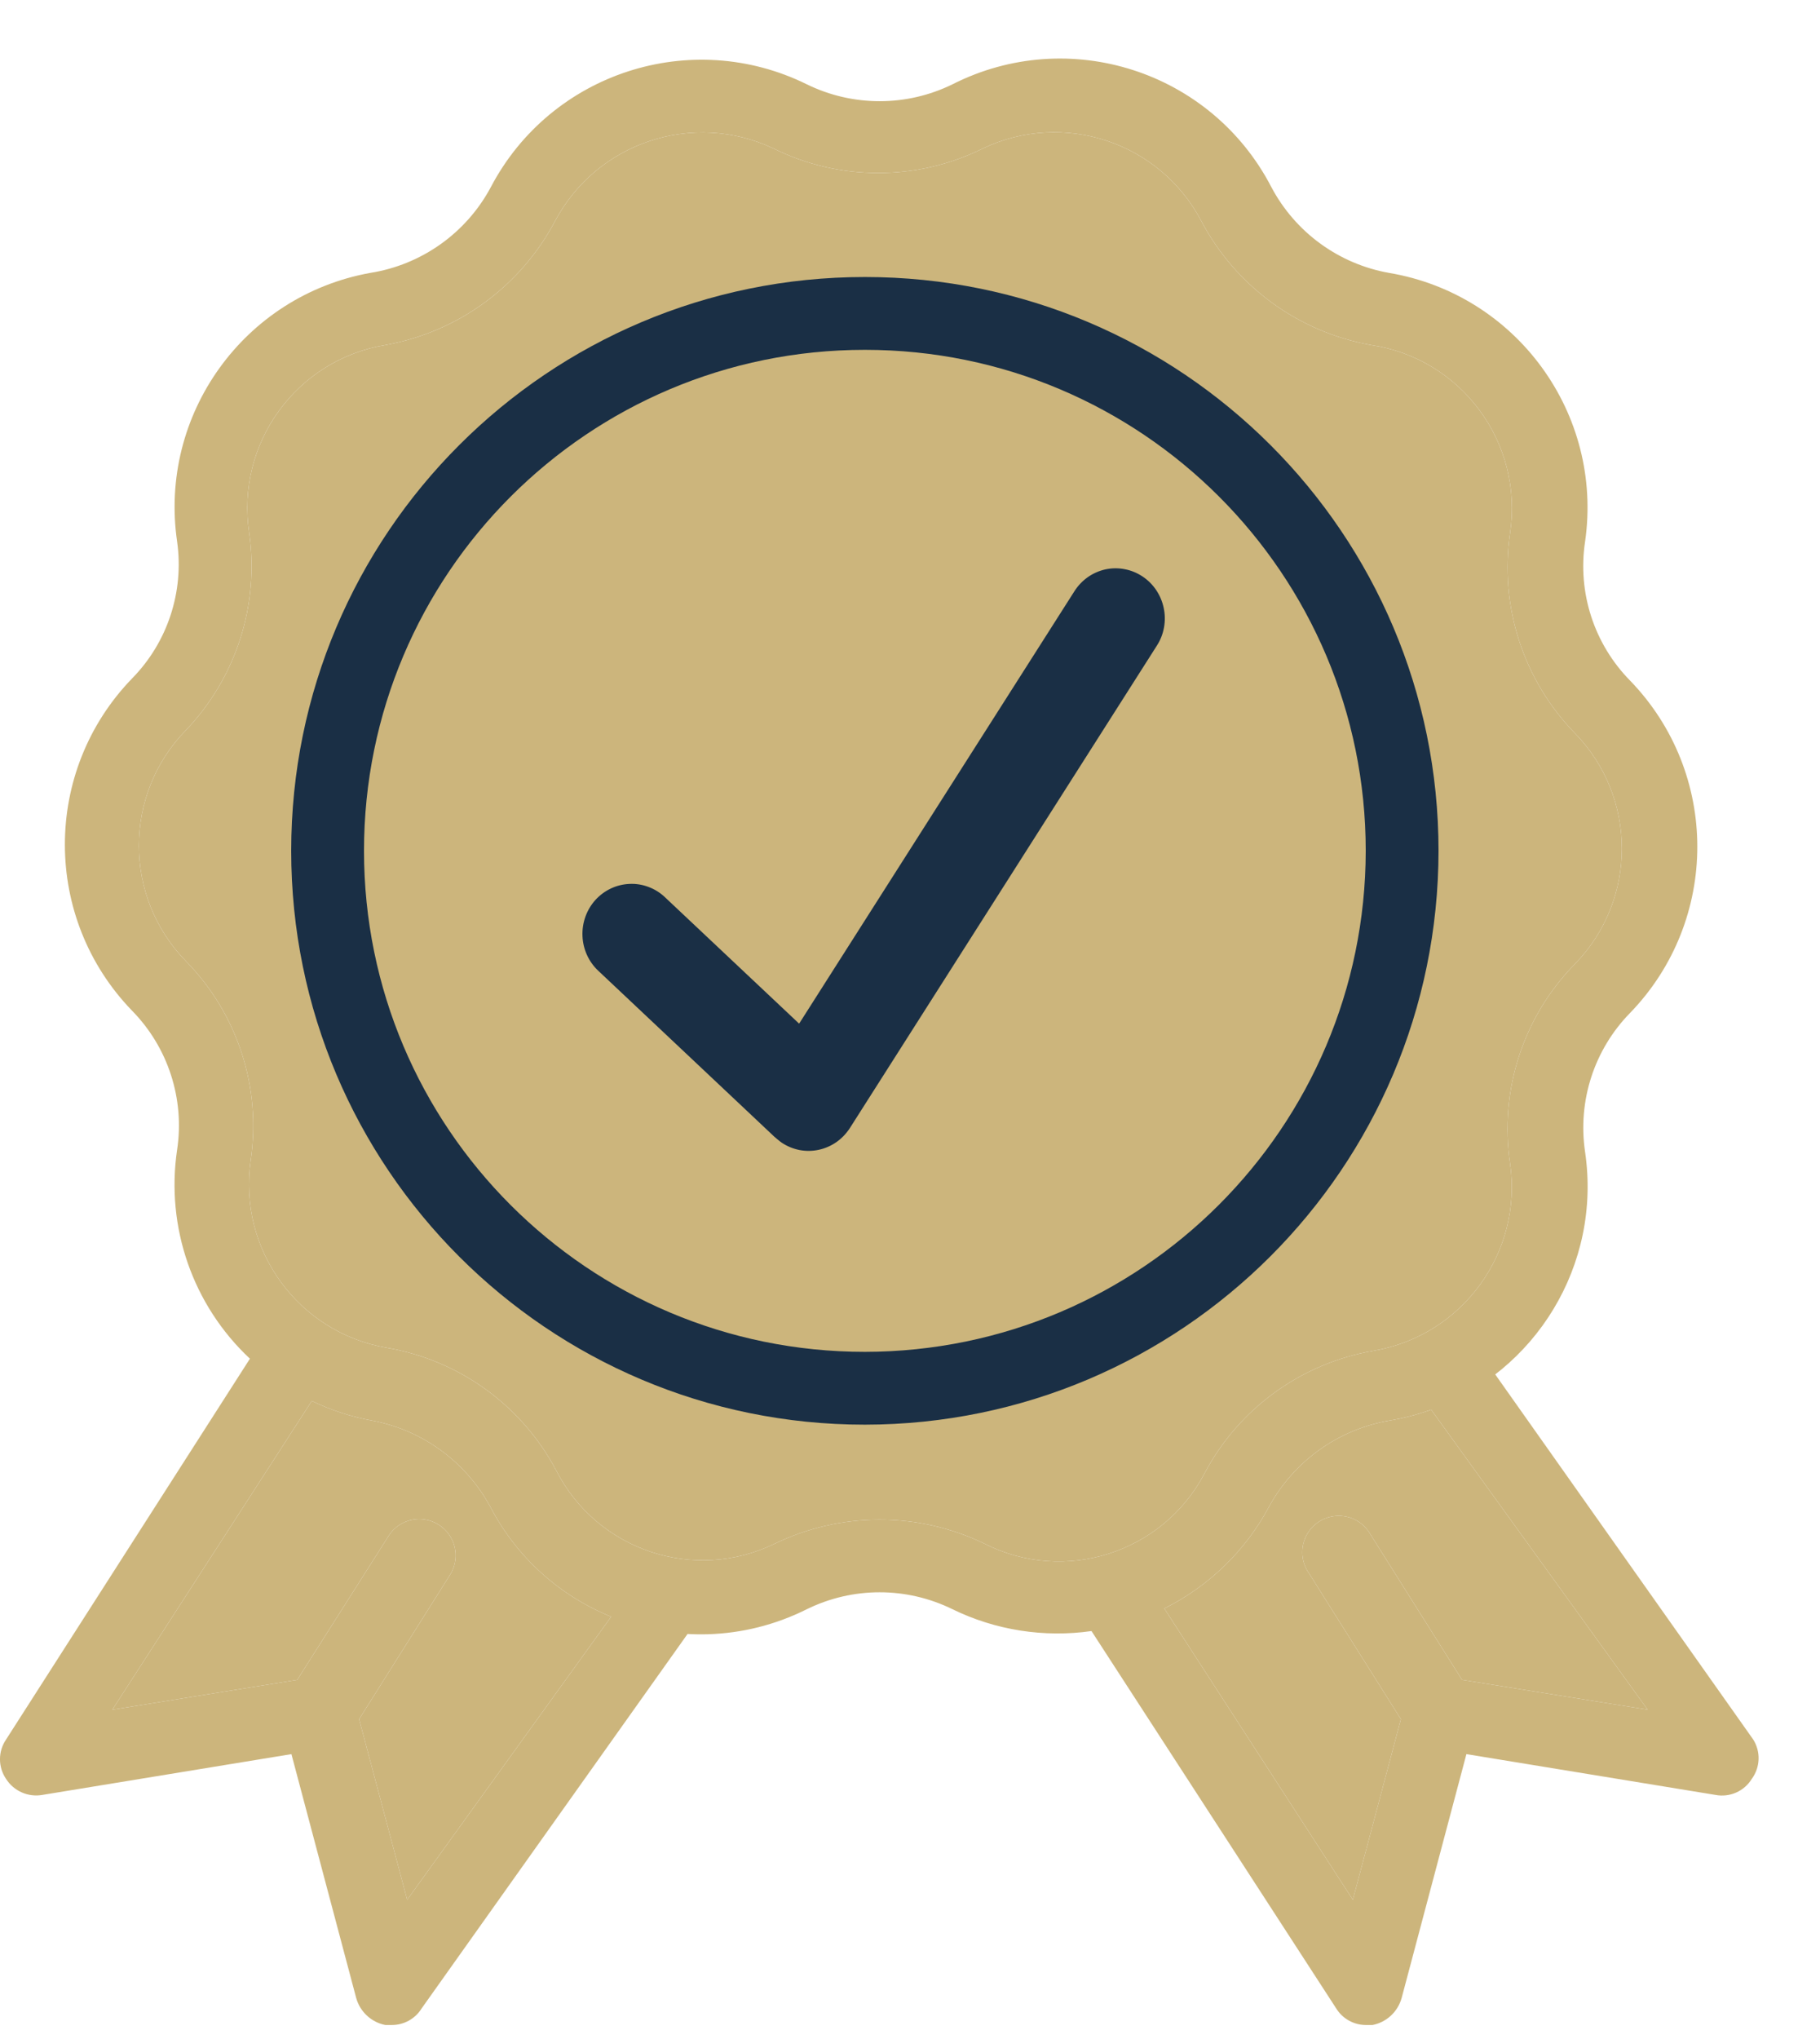 <svg width="25" height="28" viewBox="0 0 25 28" fill="none" xmlns="http://www.w3.org/2000/svg">
<path d="M24.083 23.888L20.488 18.802C20.332 18.587 20.035 18.53 19.812 18.674C19.588 18.818 19.516 19.112 19.648 19.343L19.659 19.358L22.633 23.478L20.083 23.068L18.823 21.068C18.732 20.907 18.559 20.81 18.374 20.816C18.189 20.822 18.022 20.929 17.94 21.095C17.859 21.26 17.875 21.458 17.983 21.608L19.243 23.608L18.583 26.088L15.993 22.088C16.607 21.782 17.11 21.293 17.433 20.688C17.775 20.064 18.382 19.63 19.083 19.508C19.283 19.475 19.475 19.424 19.659 19.358C21.089 18.841 22.002 17.375 21.773 15.818C21.669 15.119 21.898 14.412 22.393 13.908C23.622 12.636 23.622 10.619 22.393 9.348C21.897 8.845 21.667 8.137 21.773 7.438C22.026 5.682 20.832 4.044 19.083 3.748C18.39 3.626 17.792 3.19 17.463 2.568C16.637 0.976 14.683 0.347 13.083 1.158C12.452 1.467 11.714 1.467 11.083 1.158C9.493 0.374 7.569 0.999 6.743 2.568C6.406 3.2 5.791 3.637 5.083 3.748C3.35 4.063 2.178 5.695 2.433 7.438C2.53 8.127 2.301 8.822 1.813 9.318C0.584 10.589 0.584 12.607 1.813 13.878C2.308 14.382 2.538 15.089 2.433 15.788C2.275 16.851 2.648 17.924 3.433 18.658L0.083 23.888C-0.028 24.051 -0.028 24.265 0.083 24.428C0.19 24.596 0.387 24.683 0.583 24.648L4.003 24.088L4.893 27.438C4.946 27.627 5.101 27.77 5.293 27.808H5.373C5.544 27.811 5.704 27.724 5.793 27.578L9.497 22.364C9.647 22.135 9.585 21.827 9.357 21.674C9.246 21.6 9.11 21.574 8.98 21.602C8.85 21.631 8.737 21.711 8.667 21.824L8.395 22.201L5.593 26.088L4.933 23.608L6.193 21.608C6.325 21.377 6.253 21.083 6.029 20.94C5.806 20.796 5.509 20.852 5.353 21.068L4.083 23.068L1.543 23.478L4.283 19.238C4.546 19.365 4.826 19.456 5.113 19.508C5.803 19.638 6.397 20.072 6.733 20.688C7.104 21.401 7.703 21.92 8.395 22.201C9.234 22.543 10.21 22.535 11.083 22.098C11.714 21.788 12.452 21.788 13.083 22.098C13.675 22.387 14.341 22.491 14.993 22.398L18.353 27.578C18.442 27.724 18.602 27.811 18.773 27.808H18.853C19.046 27.77 19.2 27.627 19.253 27.438L20.143 24.088L23.563 24.648C23.759 24.686 23.959 24.598 24.063 24.428C24.18 24.269 24.188 24.055 24.083 23.888ZM13.523 21.198C12.613 20.758 11.553 20.758 10.643 21.198C9.538 21.736 8.205 21.292 7.643 20.198C7.172 19.303 6.311 18.678 5.313 18.508C4.097 18.299 3.268 17.16 3.443 15.938C3.593 14.935 3.263 13.921 2.553 13.198C1.693 12.316 1.693 10.91 2.553 10.028C3.243 9.306 3.564 8.307 3.423 7.318C3.237 6.091 4.07 4.942 5.293 4.738C6.29 4.56 7.149 3.933 7.623 3.038C8.196 1.957 9.517 1.516 10.623 2.038C11.53 2.488 12.596 2.488 13.503 2.038C14.609 1.511 15.934 1.953 16.503 3.038C16.977 3.933 17.836 4.56 18.833 4.738C20.073 4.923 20.928 6.078 20.743 7.318C20.595 8.323 20.924 9.34 21.633 10.068C22.493 10.95 22.493 12.356 21.633 13.238C20.923 13.961 20.593 14.976 20.743 15.978C20.918 17.2 20.089 18.338 18.873 18.548C17.876 18.718 17.014 19.343 16.543 20.238C15.967 21.328 14.623 21.756 13.523 21.198Z" fill="#CCB57C"/>
<path d="M13.523 21.198C12.613 20.758 11.553 20.758 10.643 21.198C9.538 21.736 8.205 21.292 7.643 20.198C7.172 19.303 6.311 18.678 5.313 18.508C4.097 18.299 3.268 17.16 3.443 15.938C3.593 14.935 3.263 13.921 2.553 13.198C1.693 12.316 1.693 10.91 2.553 10.028C3.243 9.306 3.564 8.307 3.423 7.318C3.237 6.091 4.07 4.942 5.293 4.738C6.29 4.56 7.149 3.933 7.623 3.038C8.196 1.957 9.517 1.516 10.623 2.038C11.53 2.488 12.596 2.488 13.503 2.038C14.609 1.511 15.934 1.953 16.503 3.038C16.977 3.933 17.836 4.56 18.833 4.738C20.073 4.923 20.928 6.078 20.743 7.318C20.595 8.323 20.924 9.34 21.633 10.068C22.493 10.95 22.493 12.356 21.633 13.238C20.923 13.961 20.593 14.976 20.743 15.978C20.918 17.2 20.089 18.338 18.873 18.548C17.876 18.718 17.014 19.343 16.543 20.238C15.967 21.328 14.623 21.756 13.523 21.198Z" fill="#CCB57C"/>
<path d="M5.593 26.088L8.395 22.201C7.703 21.92 7.104 21.401 6.733 20.688C6.397 20.072 5.803 19.638 5.113 19.508C4.826 19.456 4.546 19.365 4.283 19.238L1.543 23.478L4.083 23.068L5.353 21.068C5.509 20.852 5.806 20.796 6.029 20.94C6.253 21.083 6.325 21.377 6.193 21.608L4.933 23.608L5.593 26.088Z" fill="#CCB57C"/>
<path d="M22.633 23.478L19.659 19.358C19.475 19.424 19.283 19.475 19.083 19.508C18.382 19.63 17.775 20.064 17.433 20.688C17.11 21.293 16.607 21.782 15.993 22.088L18.583 26.088L19.243 23.608L17.983 21.608C17.875 21.458 17.859 21.26 17.94 21.095C18.022 20.929 18.189 20.822 18.374 20.816C18.559 20.81 18.732 20.907 18.823 21.068L20.083 23.068L22.633 23.478Z" fill="#CCB57C"/>
<path d="M19.76 11.684C19.76 7.332 16.232 3.804 11.88 3.804C7.528 3.804 4 7.332 4 11.684C4 16.036 7.528 19.564 11.88 19.564C16.23 19.559 19.755 16.034 19.76 11.684ZM11.88 18.564C8.08 18.564 5 15.484 5 11.684C5 7.884 8.08 4.804 11.88 4.804C15.68 4.804 18.76 7.884 18.76 11.684C18.755 15.482 15.677 18.559 11.88 18.564Z" fill="#1A2F45"/>
<path d="M15.692 7.915C15.618 7.866 15.535 7.832 15.448 7.816C15.361 7.799 15.271 7.8 15.184 7.819C15.098 7.838 15.016 7.874 14.943 7.925C14.87 7.977 14.807 8.042 14.759 8.118L10.977 14.057L9.133 12.32C9.068 12.258 8.992 12.211 8.909 12.18C8.825 12.148 8.737 12.134 8.648 12.138C8.47 12.145 8.301 12.224 8.179 12.358C8.058 12.492 7.994 12.669 8.001 12.852C8.008 13.034 8.085 13.206 8.217 13.33L10.638 15.611C10.638 15.611 10.708 15.672 10.74 15.693C10.814 15.742 10.897 15.776 10.985 15.793C11.072 15.809 11.161 15.808 11.248 15.789C11.335 15.77 11.417 15.734 11.49 15.683C11.563 15.632 11.625 15.566 11.674 15.491L15.891 8.866C15.94 8.79 15.973 8.706 15.989 8.617C16.005 8.528 16.004 8.437 15.985 8.349C15.967 8.26 15.931 8.177 15.881 8.102C15.831 8.028 15.767 7.964 15.692 7.915Z" fill="#1A2F45"/>
</svg>
